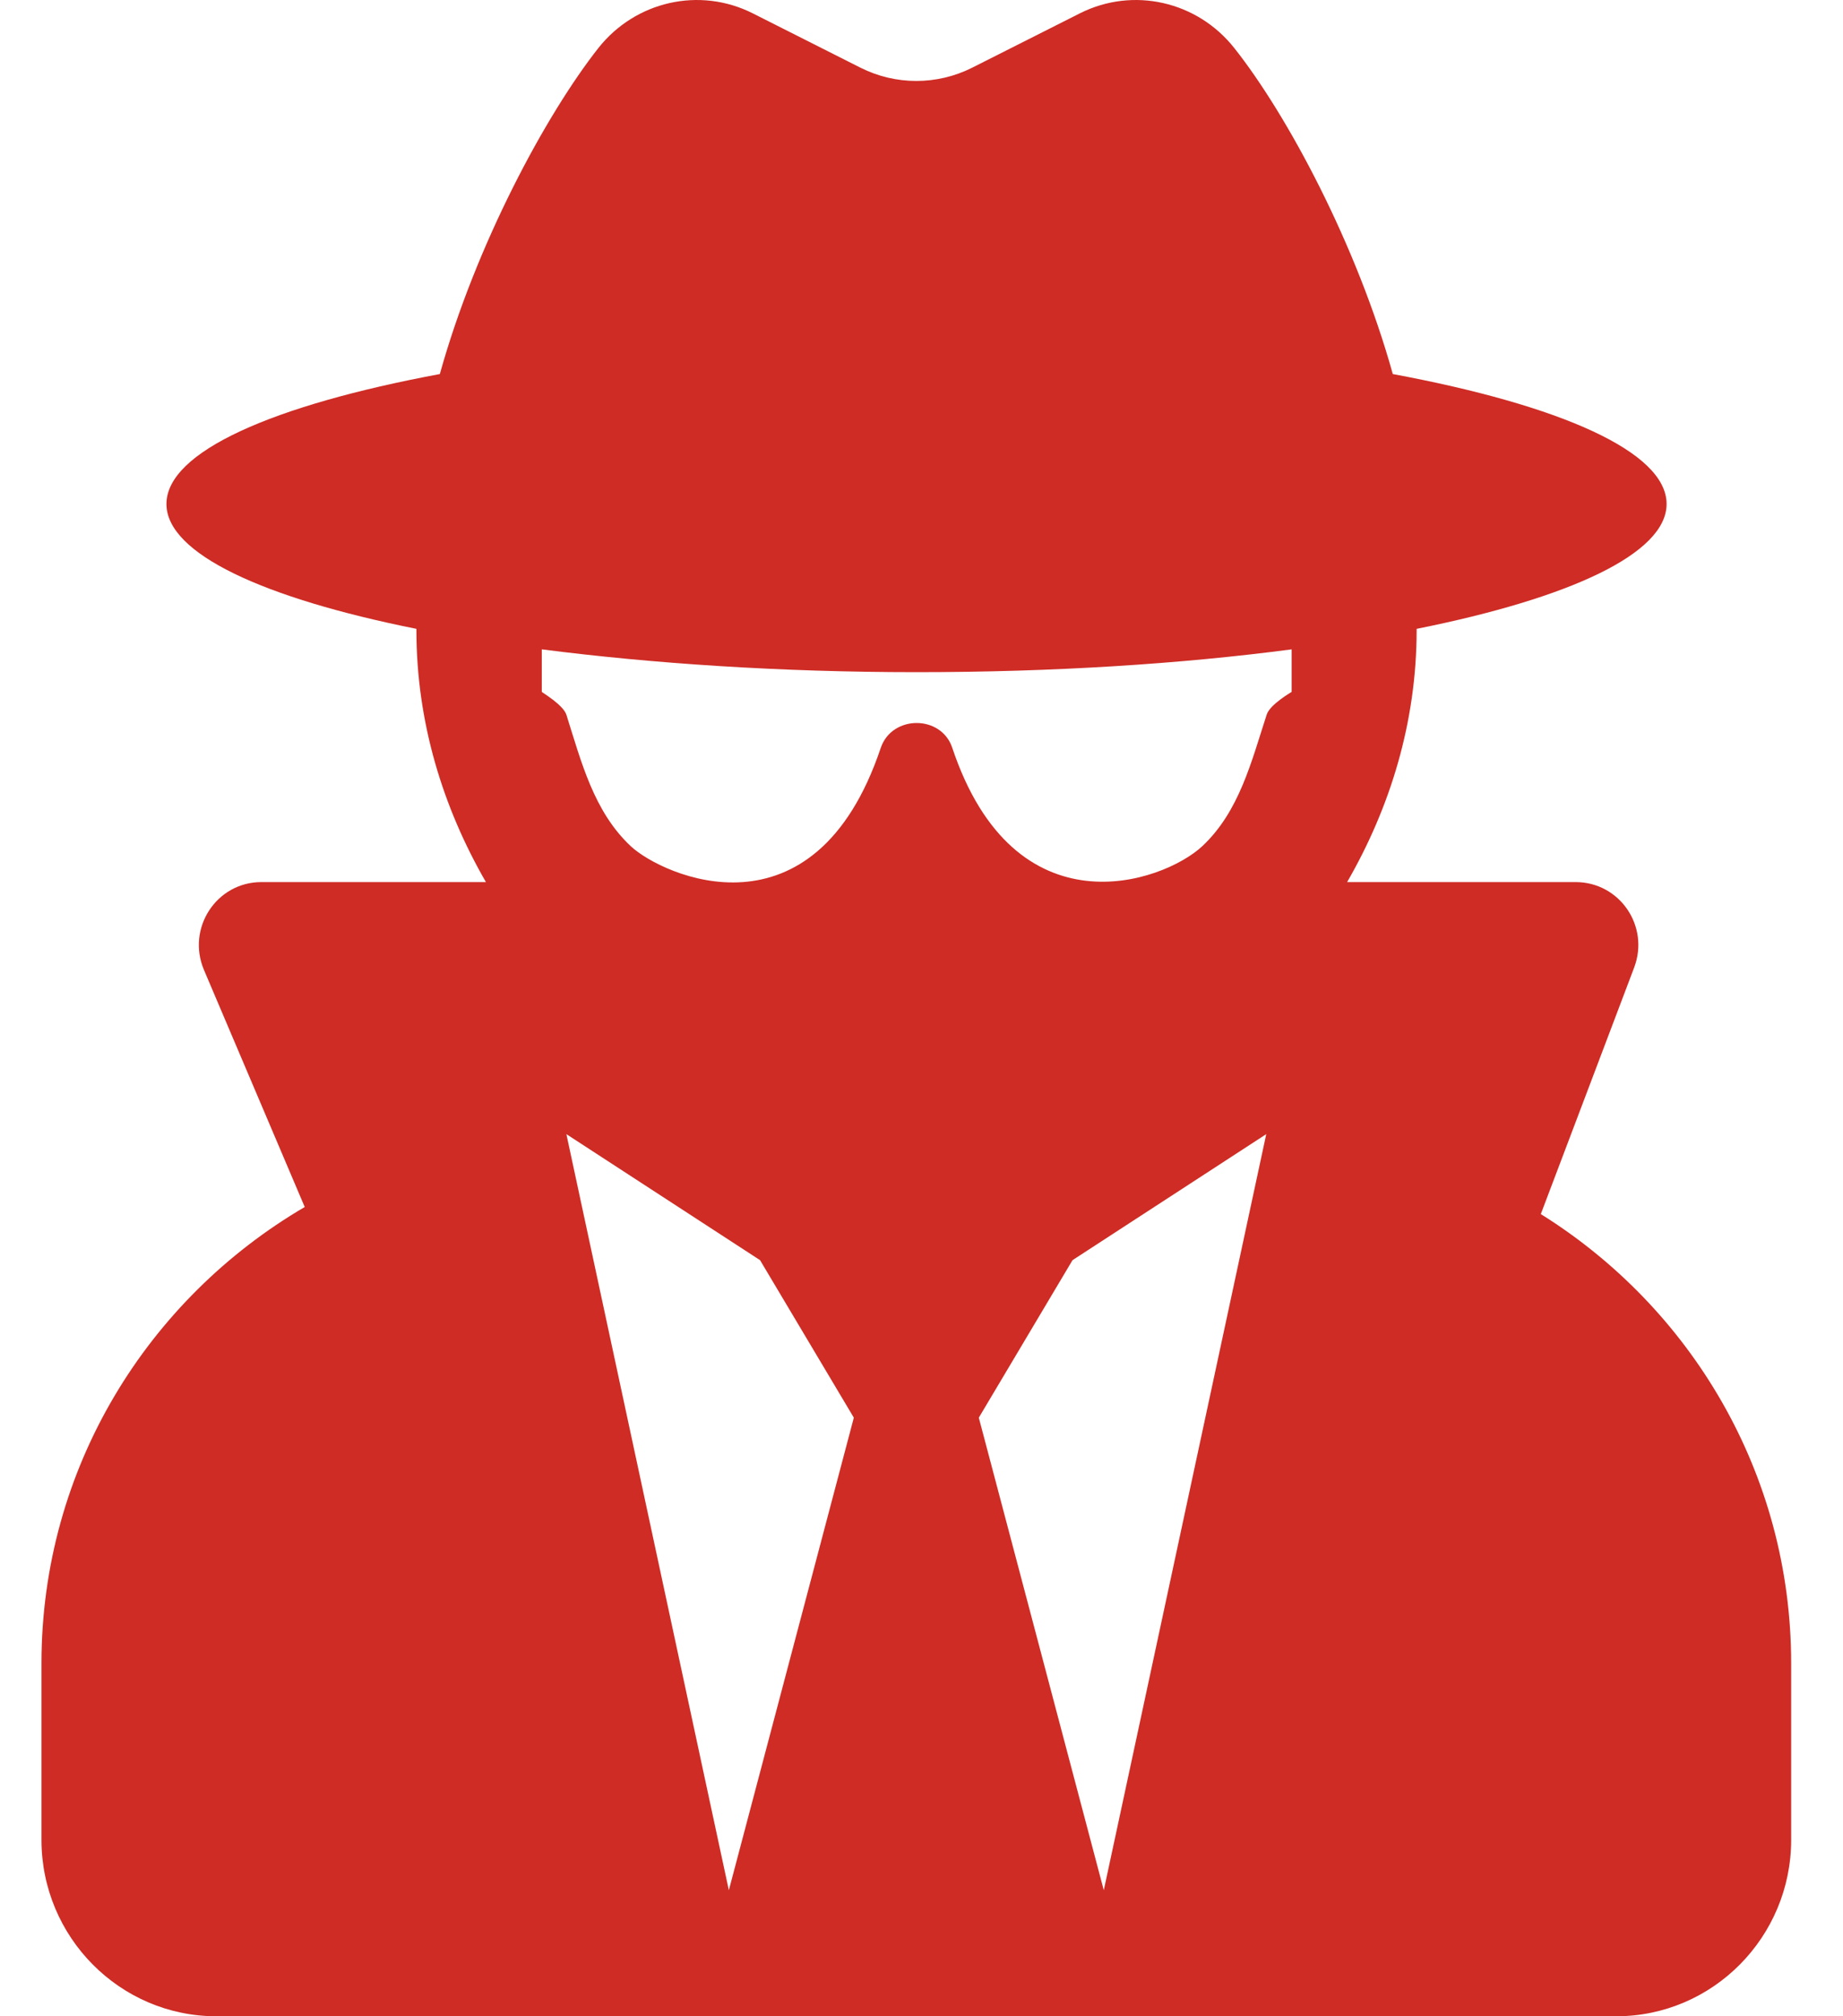 <svg width="32" height="35" viewBox="0 0 32 35" fill="none" xmlns="http://www.w3.org/2000/svg">
<path d="M26.753 21.075L28.374 16.795C28.645 16.078 28.123 15.312 27.357 15.312H23.39C24.136 14.02 24.597 12.537 24.597 10.937V10.916C27.255 10.383 28.937 9.611 28.937 8.749C28.937 7.84 27.085 7.033 24.183 6.493C23.559 4.251 22.352 1.995 21.43 0.833C20.786 0.02 19.674 -0.233 18.751 0.231L16.88 1.175C16.269 1.482 15.551 1.482 14.94 1.175L13.069 0.231C12.146 -0.233 11.034 0.02 10.39 0.833C9.475 1.995 8.261 4.251 7.637 6.493C4.741 7.033 2.89 7.84 2.89 8.749C2.89 9.611 4.572 10.383 7.23 10.916V10.937C7.23 12.537 7.691 14.02 8.437 15.312H4.538C3.758 15.312 3.236 16.112 3.541 16.836L5.291 20.952C2.571 22.545 0.72 25.477 0.72 28.875V31.937C0.72 33.626 2.083 35 3.758 35H28.062C29.737 35 31.1 33.626 31.1 31.937V28.875C31.1 25.566 29.35 22.695 26.753 21.075ZM12.655 32.812L9.834 19.687L13.197 21.875L14.825 24.609L12.655 32.812ZM19.165 32.812L16.995 24.609L18.622 21.875L21.986 19.687L19.165 32.812ZM21.993 12.407C21.728 13.22 21.518 14.088 20.874 14.69C20.189 15.326 17.619 16.221 16.534 12.981C16.344 12.407 15.489 12.407 15.293 12.981C14.14 16.413 11.495 15.196 10.953 14.69C10.309 14.088 10.092 13.22 9.834 12.407C9.78 12.236 9.407 12.017 9.407 12.01V11.272C11.326 11.518 13.543 11.668 15.917 11.668C18.29 11.668 20.508 11.525 22.427 11.272V12.01C22.42 12.017 22.047 12.229 21.993 12.407Z" fill="#CE2C25"/>
</svg>
